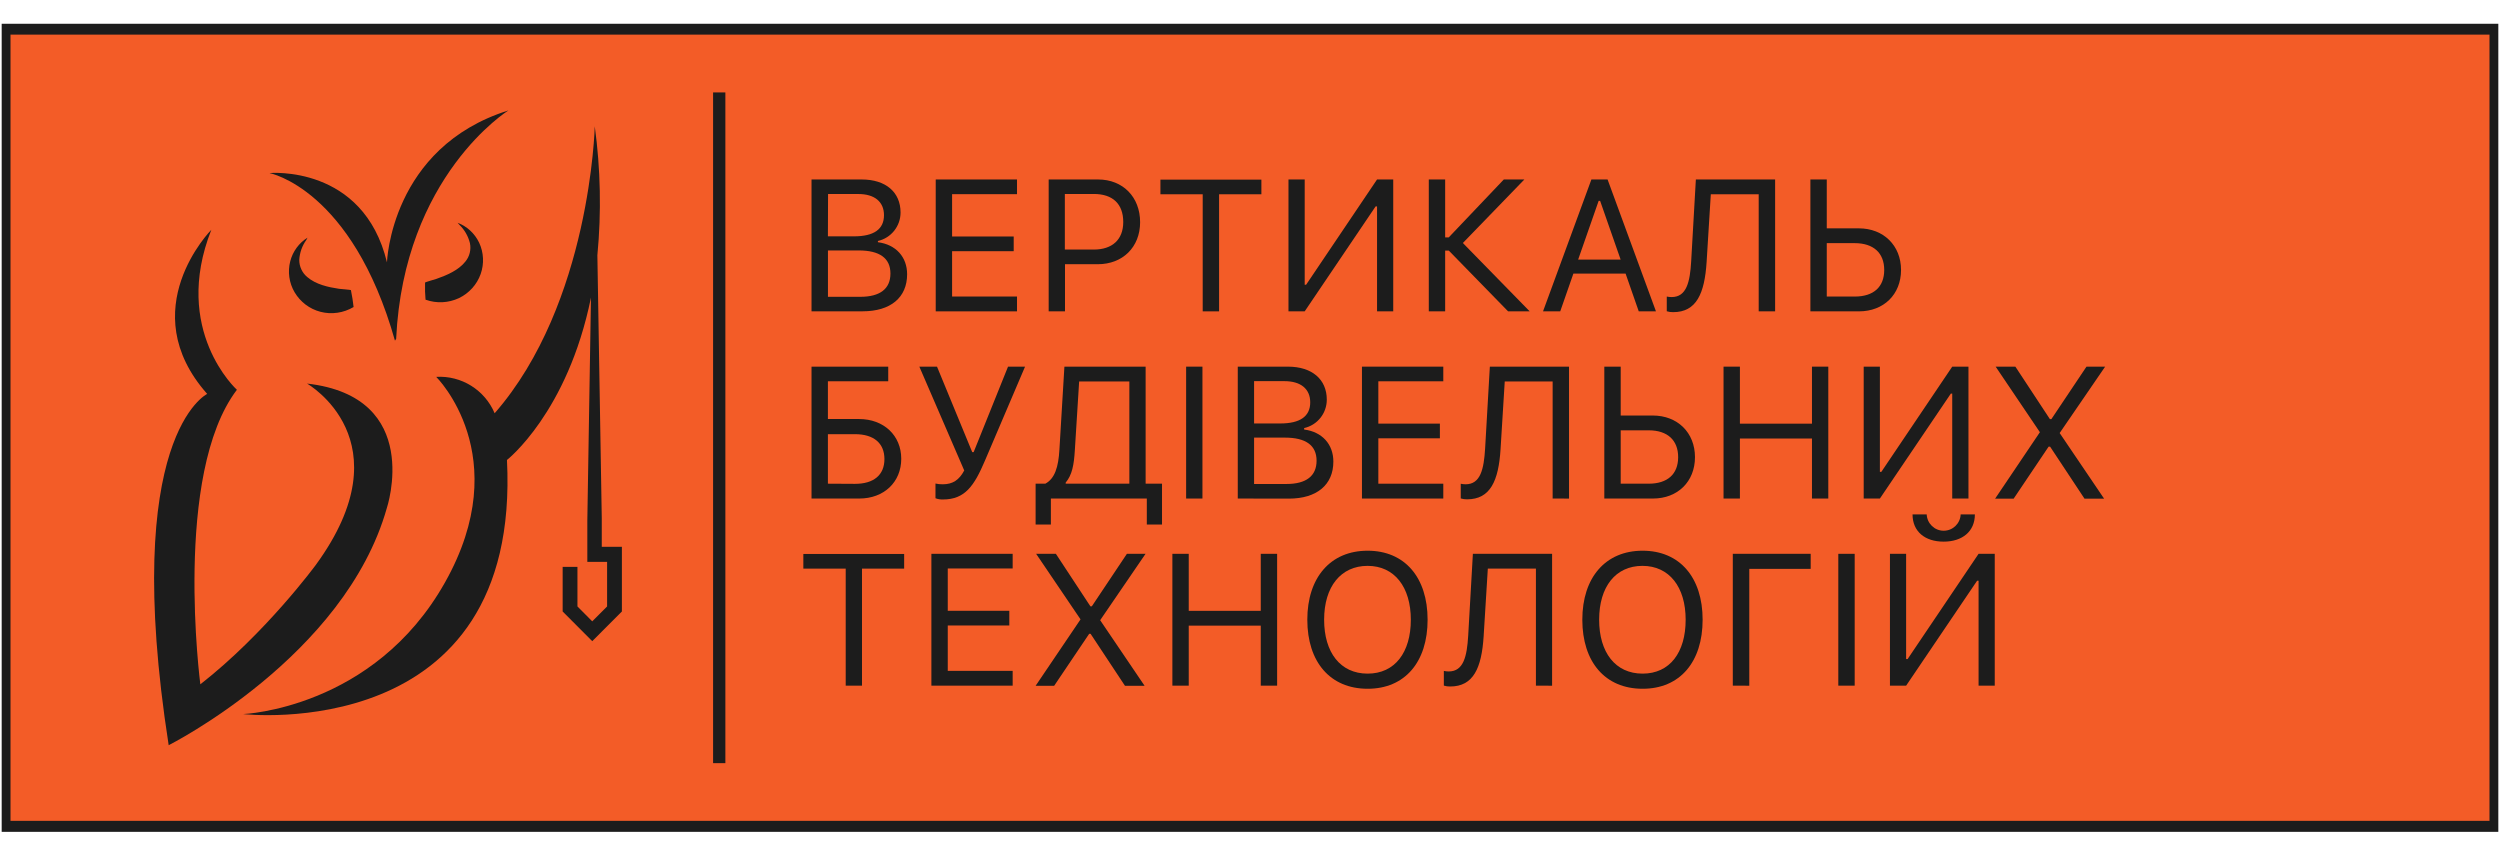 <?xml version="1.0" encoding="UTF-8"?>
<svg xmlns="http://www.w3.org/2000/svg" xmlns:xlink="http://www.w3.org/1999/xlink" width="187px" height="64px" viewBox="0 0 198 64" version="1.1">
<g id="surface1">
<path style=" stroke:none;fill-rule:nonzero;fill:rgb(95.294%,36.078%,15.294%);fill-opacity:1;" d="M 0.484 0.43 L 197.52 0.43 L 197.52 63.57 L 0.484 63.57 Z M 0.484 0.43 "/>
<path style=" stroke:none;fill-rule:nonzero;fill:rgb(10.98%,10.98%,10.98%);fill-opacity:1;" d="M 197.867 64 L 0.133 64 L 0.133 0 L 197.867 0 Z M 0.832 63.129 L 197.168 63.129 L 197.168 0.859 L 0.832 0.859 Z M 0.832 63.129 "/>
<path style=" stroke:none;fill-rule:nonzero;fill:rgb(10.98%,10.98%,10.98%);fill-opacity:1;" d="M 56.477 5.438 L 57.449 5.438 L 57.449 58.559 L 56.477 58.559 Z M 56.477 5.438 "/>
<path style=" stroke:none;fill-rule:nonzero;fill:rgb(10.98%,10.98%,10.98%);fill-opacity:1;" d="M 47.66 41.426 L 47.66 39.168 L 47.312 18.332 C 47.637 14.934 47.566 11.504 47.105 8.121 C 47.105 8.121 46.781 22.145 39.176 30.848 C 38.395 29 36.543 27.848 34.547 27.965 C 34.547 27.965 40.887 34.219 35.246 44.242 C 29.609 54.27 19.258 54.672 19.258 54.672 C 19.258 54.672 41.297 57.219 40.152 34.547 C 40.152 34.547 44.957 30.793 46.805 21.684 L 46.516 39.359 L 46.516 42.617 L 48.082 42.617 L 48.082 46.148 L 46.906 47.328 L 45.734 46.148 L 45.734 43.012 L 44.562 43.012 L 44.562 46.547 L 46.906 48.898 L 49.254 46.547 L 49.254 41.426 Z M 47.66 41.426 "/>
<path style=" stroke:none;fill-rule:nonzero;fill:rgb(10.98%,10.98%,10.98%);fill-opacity:1;" d="M 30.637 38.355 C 30.637 38.355 33.578 29.543 24.316 28.496 C 24.316 28.496 32.215 32.984 25.023 42.844 C 25.023 42.844 21.047 48.266 15.867 52.316 C 15.867 52.316 13.688 35.668 18.762 28.988 C 18.762 28.988 13.582 24.297 16.738 16.316 C 16.738 16.316 10.488 22.633 16.41 29.316 C 16.41 29.316 9.543 32.602 13.359 57.137 C 13.359 57.137 27.312 50.125 30.637 38.355 Z M 30.637 38.355 "/>
<path style=" stroke:none;fill-rule:nonzero;fill:rgb(10.98%,10.98%,10.98%);fill-opacity:1;" d="M 34.559 20.207 C 34.477 20.238 33.664 20.461 33.664 20.5 L 33.664 21.203 L 33.703 21.852 C 34.57 22.164 35.52 22.117 36.352 21.727 C 37.152 21.34 37.773 20.656 38.07 19.816 C 38.355 19.004 38.312 18.109 37.945 17.332 C 37.598 16.609 36.992 16.047 36.246 15.762 L 36.297 15.824 C 36.32 15.859 36.352 15.895 36.383 15.922 C 36.793 16.316 37.082 16.82 37.219 17.375 C 37.324 17.891 37.195 18.422 36.863 18.828 C 36.32 19.52 35.391 19.918 34.559 20.207 Z M 34.559 20.207 "/>
<path style=" stroke:none;fill-rule:nonzero;fill:rgb(10.98%,10.98%,10.98%);fill-opacity:1;" d="M 24.316 17.012 C 24.328 16.984 24.344 16.961 24.359 16.938 C 23.68 17.359 23.191 18.027 22.988 18.805 C 22.773 19.637 22.895 20.523 23.332 21.266 C 23.785 22.031 24.52 22.59 25.379 22.812 C 25.816 22.926 26.27 22.953 26.719 22.887 C 27.172 22.824 27.609 22.668 28.004 22.434 L 27.918 21.785 L 27.793 21.094 C 27.793 21.07 26.949 21.004 26.859 20.992 C 25.992 20.863 25.016 20.648 24.328 20.055 C 23.926 19.719 23.699 19.223 23.703 18.699 C 23.734 18.133 23.926 17.586 24.258 17.125 C 24.281 17.086 24.301 17.051 24.316 17.012 Z M 24.316 17.012 "/>
<path style=" stroke:none;fill-rule:nonzero;fill:rgb(10.98%,10.98%,10.98%);fill-opacity:1;" d="M 31.281 25.098 L 31.375 24.953 C 31.984 12.02 40.266 6.863 40.266 6.863 C 30.934 9.797 30.648 18.898 30.648 18.898 C 28.777 11.137 21.34 11.824 21.34 11.824 C 21.34 11.824 27.879 13.059 31.281 25.098 Z M 31.281 25.098 "/>
<path style=" stroke:none;fill-rule:nonzero;fill:rgb(10.98%,10.98%,10.98%);fill-opacity:1;" d="M 64.273 22.777 L 64.273 12.332 L 68.246 12.332 C 70.156 12.332 71.324 13.34 71.324 14.949 C 71.324 16.031 70.578 16.965 69.531 17.203 L 69.531 17.301 C 70.949 17.484 71.844 18.465 71.844 19.84 C 71.844 21.68 70.535 22.773 68.324 22.773 Z M 65.57 16.836 L 67.641 16.836 C 69.215 16.836 70.012 16.27 70.012 15.16 C 70.012 14.098 69.262 13.484 67.988 13.484 L 65.582 13.484 Z M 68.137 21.625 C 69.703 21.625 70.523 20.988 70.523 19.781 C 70.523 18.57 69.672 17.953 68.016 17.953 L 65.574 17.953 L 65.574 21.625 Z M 68.137 21.625 "/>
<path style=" stroke:none;fill-rule:nonzero;fill:rgb(10.98%,10.98%,10.98%);fill-opacity:1;" d="M 80.547 22.777 L 74.109 22.777 L 74.109 12.332 L 80.547 12.332 L 80.547 13.496 L 75.406 13.496 L 75.406 16.848 L 80.285 16.848 L 80.285 18.012 L 75.406 18.012 L 75.406 21.602 L 80.547 21.602 Z M 80.547 22.777 "/>
<path style=" stroke:none;fill-rule:nonzero;fill:rgb(10.98%,10.98%,10.98%);fill-opacity:1;" d="M 86.965 12.332 C 88.934 12.332 90.297 13.723 90.297 15.715 C 90.297 17.703 88.902 19.043 86.953 19.043 L 84.348 19.043 L 84.348 22.773 L 83.055 22.773 L 83.055 12.332 Z M 84.336 17.883 L 86.625 17.883 C 88.102 17.883 88.961 17.086 88.961 15.703 C 88.961 14.27 88.133 13.48 86.625 13.48 L 84.336 13.48 Z M 84.336 17.883 "/>
<path style=" stroke:none;fill-rule:nonzero;fill:rgb(10.98%,10.98%,10.98%);fill-opacity:1;" d="M 95.254 22.777 L 95.254 13.504 L 91.906 13.504 L 91.906 12.344 L 99.902 12.344 L 99.902 13.504 L 96.551 13.504 L 96.551 22.777 Z M 95.254 22.777 "/>
<path style=" stroke:none;fill-rule:nonzero;fill:rgb(10.98%,10.98%,10.98%);fill-opacity:1;" d="M 109.062 14.465 L 108.949 14.465 L 103.332 22.777 L 102.047 22.777 L 102.047 12.332 L 103.332 12.332 L 103.332 20.668 L 103.445 20.668 L 109.062 12.332 L 110.344 12.332 L 110.344 22.777 L 109.062 22.777 Z M 109.062 14.465 "/>
<path style=" stroke:none;fill-rule:nonzero;fill:rgb(10.98%,10.98%,10.98%);fill-opacity:1;" d="M 114.738 16.922 L 119.102 12.332 L 120.73 12.332 L 115.859 17.363 L 121.152 22.777 L 119.441 22.777 L 114.746 17.965 L 114.457 17.965 L 114.457 22.777 L 113.16 22.777 L 113.16 12.332 L 114.457 12.332 L 114.457 16.922 Z M 114.738 16.922 "/>
<path style=" stroke:none;fill-rule:nonzero;fill:rgb(10.98%,10.98%,10.98%);fill-opacity:1;" d="M 128.746 19.785 L 124.613 19.785 L 123.57 22.777 L 122.207 22.777 L 126.039 12.332 L 127.32 12.332 L 131.152 22.777 L 129.789 22.777 Z M 124.988 18.68 L 128.355 18.68 L 126.73 14.027 L 126.613 14.027 Z M 124.988 18.68 "/>
<path style=" stroke:none;fill-rule:nonzero;fill:rgb(10.98%,10.98%,10.98%);fill-opacity:1;" d="M 139.289 22.777 L 139.289 13.504 L 135.496 13.504 L 135.164 18.867 C 135.004 21.379 134.352 22.84 132.516 22.84 C 132.344 22.844 132.172 22.82 132.008 22.77 L 132.008 21.605 C 132.137 21.633 132.27 21.645 132.398 21.645 C 133.574 21.645 133.848 20.453 133.941 18.816 L 134.312 12.332 L 140.59 12.332 L 140.59 22.777 Z M 139.289 22.777 "/>
<path style=" stroke:none;fill-rule:nonzero;fill:rgb(10.98%,10.98%,10.98%);fill-opacity:1;" d="M 143.383 12.332 L 144.68 12.332 L 144.68 16.203 L 147.223 16.203 C 149.172 16.203 150.562 17.559 150.562 19.5 C 150.562 21.438 149.188 22.777 147.234 22.777 L 143.383 22.777 Z M 146.895 21.605 C 148.387 21.605 149.23 20.844 149.23 19.5 C 149.23 18.152 148.379 17.375 146.895 17.375 L 144.68 17.375 L 144.68 21.605 Z M 146.895 21.605 "/>
<path style=" stroke:none;fill-rule:nonzero;fill:rgb(10.98%,10.98%,10.98%);fill-opacity:1;" d="M 68.055 37.602 L 64.273 37.602 L 64.273 27.156 L 70.348 27.156 L 70.348 28.316 L 65.57 28.316 L 65.57 31.305 L 68.039 31.305 C 69.992 31.305 71.379 32.602 71.379 34.453 C 71.379 36.305 70.004 37.602 68.055 37.602 Z M 67.715 36.438 C 69.203 36.438 70.047 35.738 70.047 34.477 C 70.047 33.215 69.199 32.504 67.715 32.504 L 65.57 32.504 L 65.57 36.426 Z M 67.715 36.438 "/>
<path style=" stroke:none;fill-rule:nonzero;fill:rgb(10.98%,10.98%,10.98%);fill-opacity:1;" d="M 74.09 37.578 L 74.09 36.414 C 74.277 36.457 74.473 36.477 74.668 36.473 C 75.445 36.473 75.957 36.148 76.367 35.379 L 72.812 27.156 L 74.211 27.156 L 77 33.926 L 77.113 33.926 L 79.836 27.156 L 81.184 27.156 L 78.004 34.609 C 77.16 36.586 76.434 37.676 74.684 37.676 C 74.48 37.684 74.277 37.652 74.09 37.578 Z M 74.09 37.578 "/>
<path style=" stroke:none;fill-rule:nonzero;fill:rgb(10.98%,10.98%,10.98%);fill-opacity:1;" d="M 83.23 39.66 L 82.02 39.66 L 82.02 36.426 L 82.789 36.426 C 83.547 36.023 83.828 35.094 83.906 33.727 L 84.301 27.156 L 90.734 27.156 L 90.734 36.426 L 92.031 36.426 L 92.031 39.66 L 90.828 39.66 L 90.828 37.602 L 83.23 37.602 Z M 84.402 36.34 L 84.402 36.426 L 89.445 36.426 L 89.445 28.328 L 85.469 28.328 L 85.129 33.754 C 85.059 34.938 84.914 35.727 84.402 36.34 Z M 84.402 36.34 "/>
<path style=" stroke:none;fill-rule:nonzero;fill:rgb(10.98%,10.98%,10.98%);fill-opacity:1;" d="M 93.941 37.602 L 93.941 27.156 L 95.234 27.156 L 95.234 37.602 Z M 93.941 37.602 "/>
<path style=" stroke:none;fill-rule:nonzero;fill:rgb(10.98%,10.98%,10.98%);fill-opacity:1;" d="M 98.031 37.602 L 98.031 27.156 L 102.004 27.156 C 103.914 27.156 105.082 28.164 105.082 29.77 C 105.082 30.852 104.336 31.785 103.289 32.02 L 103.289 32.137 C 104.707 32.316 105.602 33.301 105.602 34.676 C 105.602 36.516 104.289 37.609 102.078 37.609 Z M 99.324 31.656 L 101.398 31.656 C 102.969 31.656 103.77 31.094 103.77 29.984 C 103.77 28.922 103.023 28.305 101.73 28.305 L 99.324 28.305 Z M 101.891 36.449 C 103.453 36.449 104.273 35.812 104.273 34.605 C 104.273 33.395 103.426 32.777 101.766 32.777 L 99.324 32.777 L 99.324 36.449 Z M 101.891 36.449 "/>
<path style=" stroke:none;fill-rule:nonzero;fill:rgb(10.98%,10.98%,10.98%);fill-opacity:1;" d="M 114.309 37.602 L 107.867 37.602 L 107.867 27.156 L 114.309 27.156 L 114.309 28.316 L 109.164 28.316 L 109.164 31.668 L 114.039 31.668 L 114.039 32.832 L 109.164 32.832 L 109.164 36.426 L 114.309 36.426 Z M 114.309 37.602 "/>
<path style=" stroke:none;fill-rule:nonzero;fill:rgb(10.98%,10.98%,10.98%);fill-opacity:1;" d="M 122.969 37.602 L 122.969 28.328 L 119.176 28.328 L 118.844 33.691 C 118.688 36.203 118.031 37.664 116.195 37.664 C 116.023 37.668 115.852 37.645 115.691 37.594 L 115.691 36.43 C 115.816 36.457 115.949 36.473 116.078 36.473 C 117.254 36.473 117.523 35.277 117.621 33.645 L 117.996 27.156 L 124.266 27.156 L 124.266 37.605 Z M 122.969 37.602 "/>
<path style=" stroke:none;fill-rule:nonzero;fill:rgb(10.98%,10.98%,10.98%);fill-opacity:1;" d="M 127.062 27.156 L 128.359 27.156 L 128.359 31.027 L 130.902 31.027 C 132.855 31.027 134.242 32.379 134.242 34.324 C 134.242 36.266 132.867 37.602 130.914 37.602 L 127.062 37.602 Z M 130.578 36.426 C 132.066 36.426 132.91 35.668 132.91 34.324 C 132.91 32.977 132.062 32.199 130.578 32.199 L 128.359 32.199 L 128.359 36.426 Z M 130.578 36.426 "/>
<path style=" stroke:none;fill-rule:nonzero;fill:rgb(10.98%,10.98%,10.98%);fill-opacity:1;" d="M 143.508 37.602 L 143.508 32.848 L 137.801 32.848 L 137.801 37.602 L 136.504 37.602 L 136.504 27.156 L 137.801 27.156 L 137.801 31.672 L 143.508 31.672 L 143.508 27.156 L 144.801 27.156 L 144.801 37.602 Z M 143.508 37.602 "/>
<path style=" stroke:none;fill-rule:nonzero;fill:rgb(10.98%,10.98%,10.98%);fill-opacity:1;" d="M 154.617 29.289 L 154.508 29.289 L 148.887 37.602 L 147.605 37.602 L 147.605 27.156 L 148.887 27.156 L 148.887 35.492 L 149 35.492 L 154.617 27.156 L 155.902 27.156 L 155.902 37.602 L 154.617 37.602 Z M 154.617 29.289 "/>
<path style=" stroke:none;fill-rule:nonzero;fill:rgb(10.98%,10.98%,10.98%);fill-opacity:1;" d="M 161.559 32.348 L 158.055 27.156 L 159.617 27.156 L 162.352 31.312 L 162.469 31.312 L 165.25 27.156 L 166.727 27.156 L 163.125 32.414 L 166.645 37.613 L 165.094 37.613 L 162.367 33.492 L 162.25 33.492 L 159.48 37.613 L 158.012 37.613 Z M 161.559 32.348 "/>
<path style=" stroke:none;fill-rule:nonzero;fill:rgb(10.98%,10.98%,10.98%);fill-opacity:1;" d="M 66.98 52.422 L 66.98 43.152 L 63.625 43.152 L 63.625 41.992 L 71.609 41.992 L 71.609 43.152 L 68.27 43.152 L 68.27 52.422 Z M 66.98 52.422 "/>
<path style=" stroke:none;fill-rule:nonzero;fill:rgb(10.98%,10.98%,10.98%);fill-opacity:1;" d="M 80.203 52.422 L 73.766 52.422 L 73.766 41.98 L 80.203 41.98 L 80.203 43.141 L 75.062 43.141 L 75.062 46.492 L 79.938 46.492 L 79.938 47.656 L 75.062 47.656 L 75.062 51.25 L 80.203 51.25 Z M 80.203 52.422 "/>
<path style=" stroke:none;fill-rule:nonzero;fill:rgb(10.98%,10.98%,10.98%);fill-opacity:1;" d="M 85.578 47.172 L 82.062 41.98 L 83.625 41.98 L 86.359 46.137 L 86.473 46.137 L 89.25 41.98 L 90.727 41.98 L 87.133 47.238 L 90.652 52.434 L 89.098 52.434 L 86.375 48.316 L 86.262 48.316 L 83.488 52.434 L 82.02 52.434 Z M 85.578 47.172 "/>
<path style=" stroke:none;fill-rule:nonzero;fill:rgb(10.98%,10.98%,10.98%);fill-opacity:1;" d="M 99.852 52.422 L 99.852 47.668 L 94.148 47.668 L 94.148 52.422 L 92.852 52.422 L 92.852 41.98 L 94.148 41.98 L 94.148 46.496 L 99.852 46.496 L 99.852 41.98 L 101.148 41.98 L 101.148 52.422 Z M 99.852 52.422 "/>
<path style=" stroke:none;fill-rule:nonzero;fill:rgb(10.98%,10.98%,10.98%);fill-opacity:1;" d="M 113.066 47.199 C 113.066 50.535 111.281 52.668 108.316 52.668 C 105.348 52.668 103.539 50.543 103.539 47.199 C 103.539 43.855 105.375 41.734 108.316 41.734 C 111.254 41.734 113.066 43.848 113.066 47.199 Z M 104.871 47.199 C 104.871 49.789 106.152 51.469 108.316 51.469 C 110.477 51.469 111.738 49.789 111.738 47.199 C 111.738 44.609 110.438 42.934 108.316 42.934 C 106.191 42.934 104.871 44.586 104.871 47.199 Z M 104.871 47.199 "/>
<path style=" stroke:none;fill-rule:nonzero;fill:rgb(10.98%,10.98%,10.98%);fill-opacity:1;" d="M 121.645 52.422 L 121.645 43.152 L 117.836 43.152 L 117.504 48.516 C 117.344 51.027 116.691 52.488 114.855 52.488 C 114.684 52.492 114.516 52.469 114.352 52.418 L 114.352 51.254 C 114.48 51.281 114.609 51.297 114.738 51.297 C 115.914 51.297 116.184 50.102 116.281 48.465 L 116.652 41.98 L 122.926 41.98 L 122.926 52.426 Z M 121.645 52.422 "/>
<path style=" stroke:none;fill-rule:nonzero;fill:rgb(10.98%,10.98%,10.98%);fill-opacity:1;" d="M 134.848 47.199 C 134.848 50.535 133.062 52.668 130.094 52.668 C 127.125 52.668 125.32 50.543 125.32 47.199 C 125.32 43.855 127.156 41.734 130.094 41.734 C 133.031 41.734 134.848 43.848 134.848 47.199 Z M 126.652 47.199 C 126.652 49.789 127.934 51.469 130.094 51.469 C 132.254 51.469 133.504 49.789 133.504 47.199 C 133.504 44.609 132.207 42.934 130.082 42.934 C 127.957 42.934 126.652 44.586 126.652 47.199 Z M 126.652 47.199 "/>
<path style=" stroke:none;fill-rule:nonzero;fill:rgb(10.98%,10.98%,10.98%);fill-opacity:1;" d="M 137.238 52.422 L 137.238 41.98 L 143.406 41.98 L 143.406 43.172 L 138.543 43.172 L 138.543 52.426 Z M 137.238 52.422 "/>
<path style=" stroke:none;fill-rule:nonzero;fill:rgb(10.98%,10.98%,10.98%);fill-opacity:1;" d="M 145.594 52.422 L 145.594 41.98 L 146.891 41.98 L 146.891 52.422 Z M 145.594 52.422 "/>
<path style=" stroke:none;fill-rule:nonzero;fill:rgb(10.98%,10.98%,10.98%);fill-opacity:1;" d="M 156.703 44.113 L 156.586 44.113 L 150.965 52.422 L 149.684 52.422 L 149.684 41.98 L 150.965 41.98 L 150.965 50.316 L 151.082 50.316 L 156.703 41.98 L 157.984 41.98 L 157.984 52.422 L 156.703 52.422 Z M 152.594 38.859 C 152.629 39.582 153.219 40.152 153.941 40.152 C 154.66 40.152 155.254 39.582 155.285 38.859 L 156.41 38.859 C 156.41 40.207 155.418 41.016 153.934 41.016 C 152.449 41.016 151.473 40.207 151.473 38.859 Z M 152.594 38.859 "/>
</g>
</svg>
